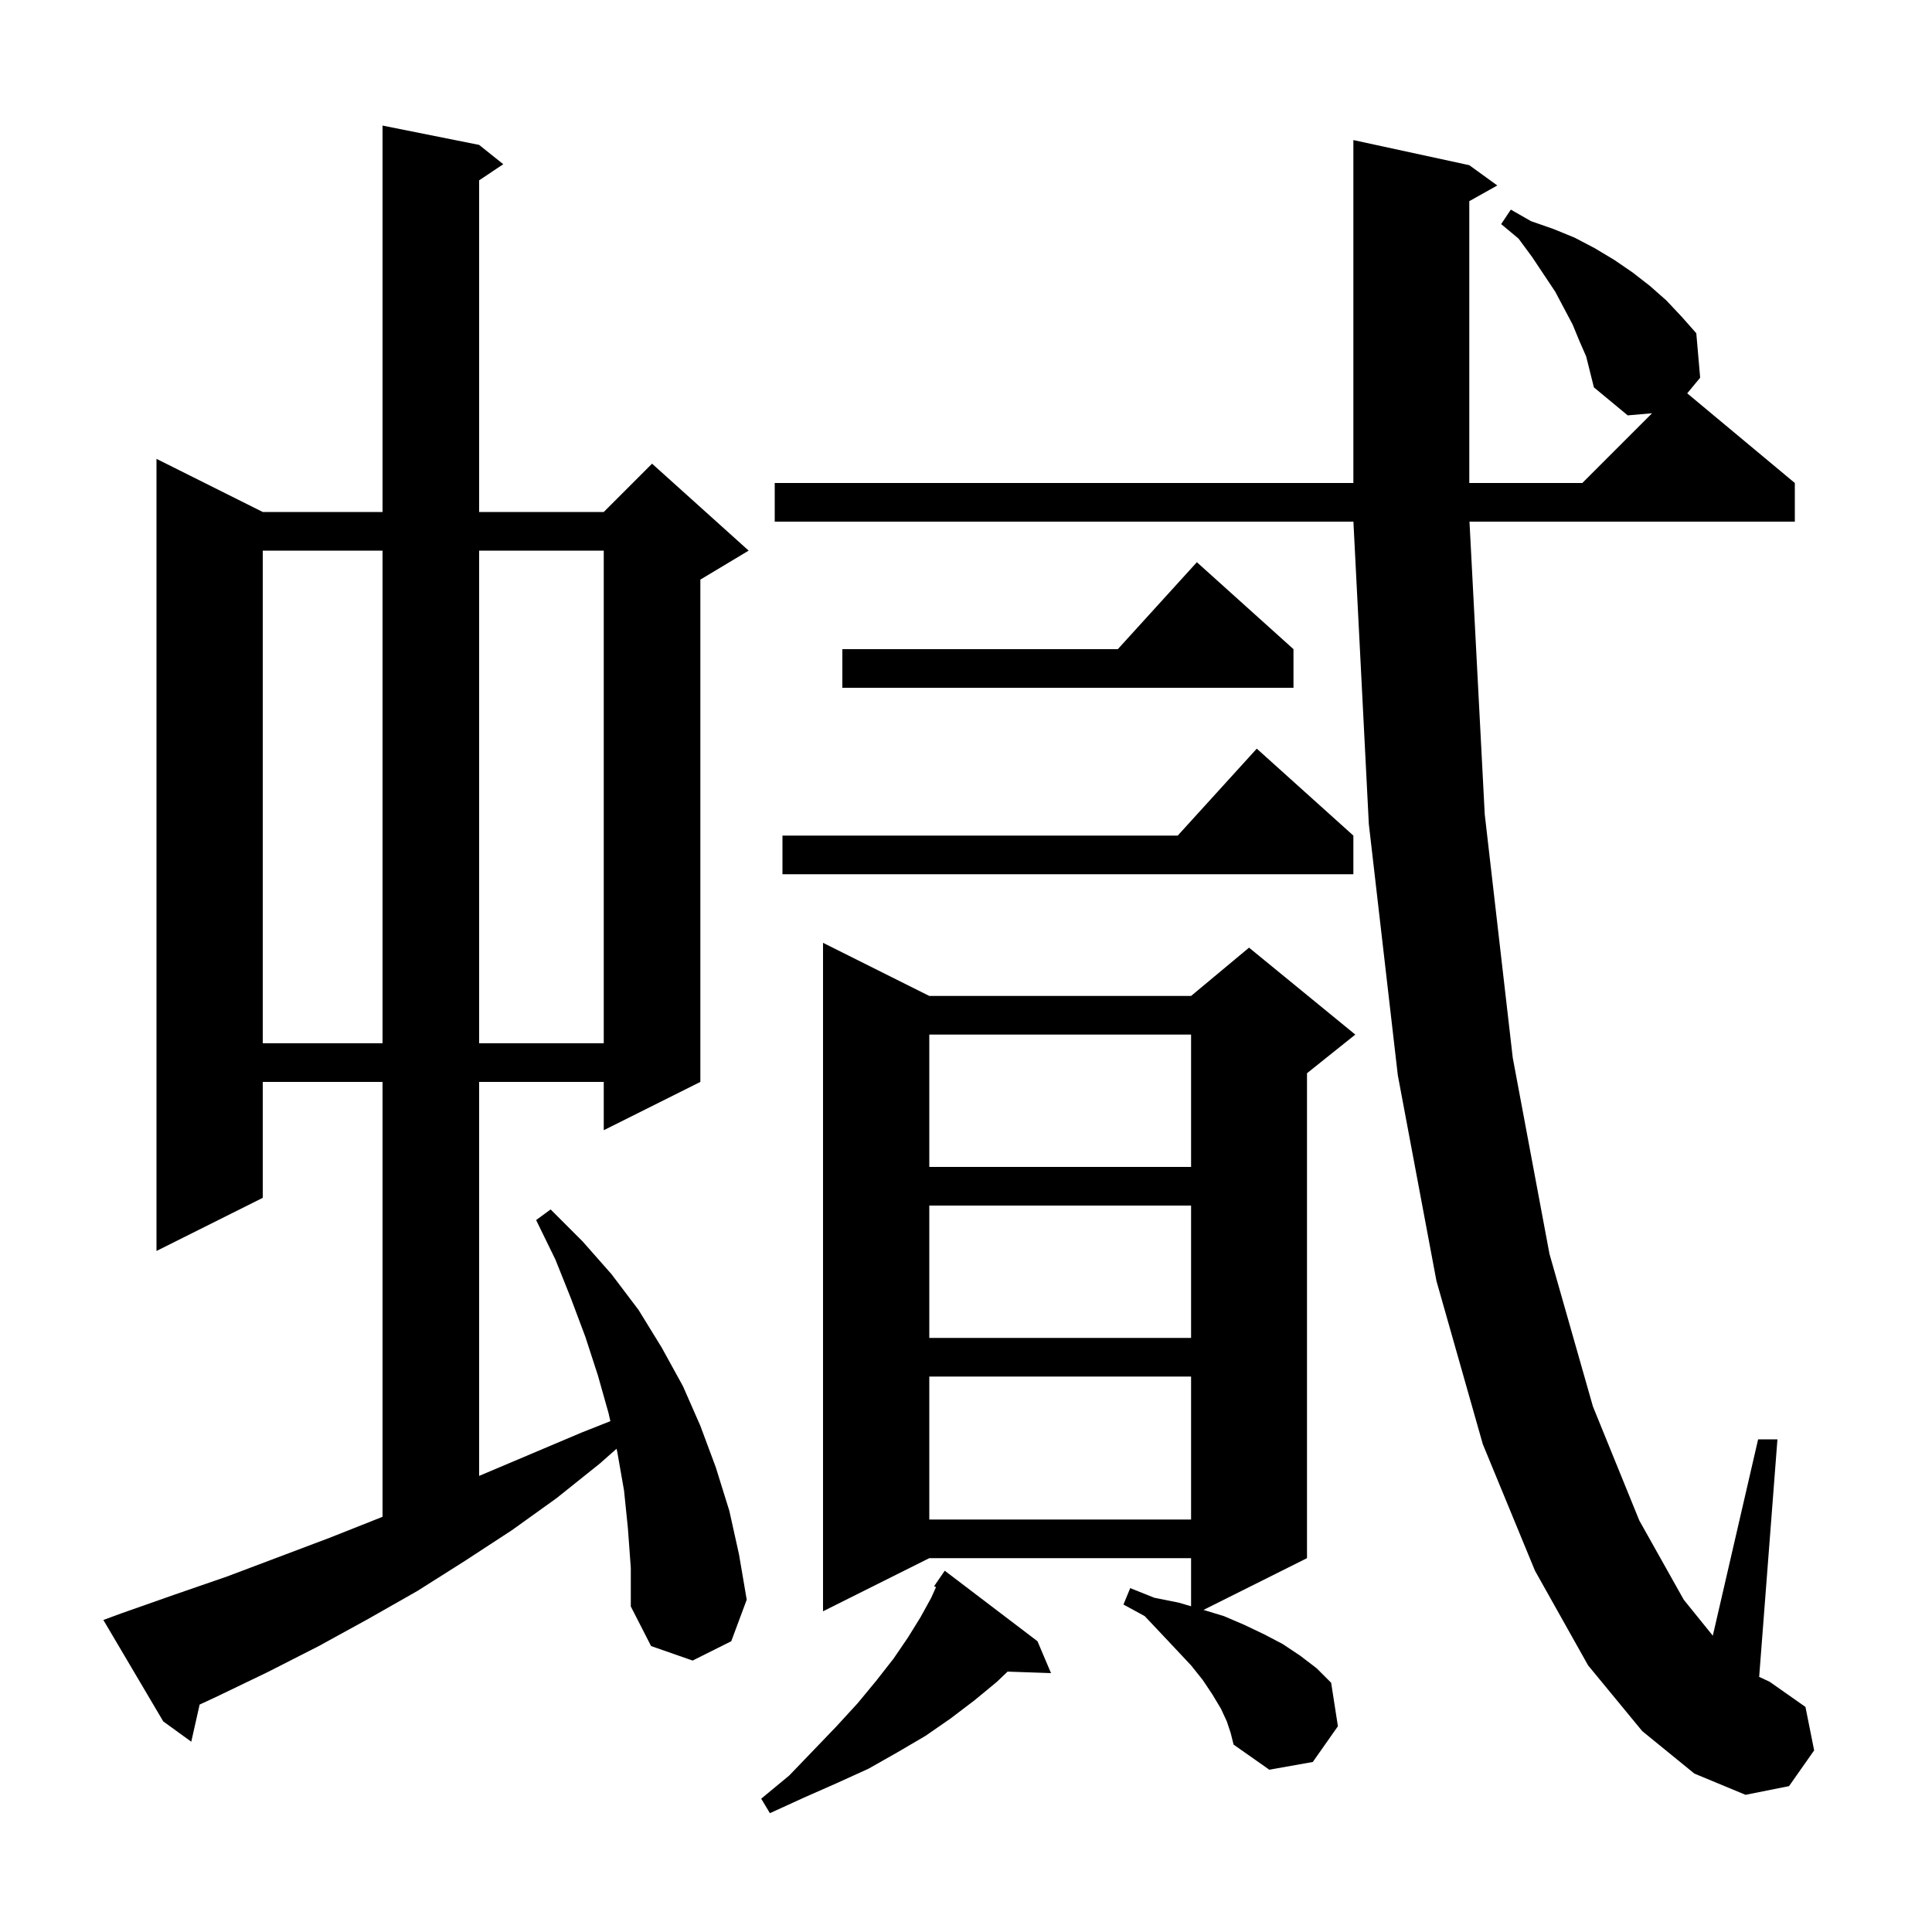 <svg xmlns="http://www.w3.org/2000/svg" xmlns:xlink="http://www.w3.org/1999/xlink" version="1.1" baseProfile="full" viewBox="0 0 200 200" width="200" height="200">
<g fill="black">
<path d="M 107.4 169.9 L 108.8 173.2 L 104.305 173.045 L 103.2 174.1 L 100.9 176.0 L 98.4 177.9 L 95.8 179.7 L 92.9 181.4 L 89.9 183.1 L 86.6 184.6 L 83.2 186.1 L 79.7 187.7 L 78.8 186.2 L 81.7 183.8 L 84.2 181.2 L 86.6 178.7 L 88.8 176.3 L 90.7 174.0 L 92.5 171.7 L 94.0 169.5 L 95.3 167.4 L 96.4 165.4 L 96.894 164.303 L 96.7 164.2 L 97.8 162.6 Z M 163.5 35.3 L 162.8 33.6 L 161.0 30.2 L 158.6 26.6 L 157.2 24.7 L 155.4 23.2 L 156.4 21.7 L 158.5 22.9 L 160.8 23.7 L 163.0 24.6 L 165.1 25.7 L 167.1 26.9 L 169.0 28.2 L 170.8 29.6 L 172.5 31.1 L 174.1 32.8 L 175.6 34.5 L 176.0 39.1 L 174.66 40.717 L 185.8 50.0 L 185.8 54.0 L 152.121 54.0 L 153.7 84.3 L 156.6 109.5 L 160.4 129.8 L 164.9 145.6 L 169.7 157.4 L 174.3 165.6 L 177.309 169.326 L 182.0 149.0 L 184.0 149.0 L 182.108 173.591 L 183.2 174.1 L 186.9 176.7 L 187.8 181.2 L 185.2 184.9 L 180.7 185.8 L 175.4 183.6 L 170.0 179.2 L 164.4 172.4 L 158.9 162.6 L 153.5 149.5 L 148.7 132.6 L 144.7 111.3 L 141.7 85.3 L 140.105 54.0 L 80.2 54.0 L 80.2 50.0 L 140.1 50.0 L 140.1 14.5 L 152.1 17.1 L 155.0 19.2 L 152.1 20.824 L 152.1 50.0 L 163.8 50.0 L 171.019 42.781 L 168.5 43.0 L 165.0 40.1 L 164.2 36.9 Z M 127.0 178.2 L 126.4 176.9 L 125.5 175.4 L 124.5 173.9 L 123.3 172.4 L 121.8 170.8 L 120.2 169.1 L 118.5 167.3 L 116.3 166.1 L 117.0 164.4 L 119.5 165.4 L 122.0 165.9 L 123.3 166.279 L 123.3 161.3 L 96.2 161.3 L 85.2 166.8 L 85.2 97.6 L 96.2 103.1 L 123.3 103.1 L 129.3 98.1 L 140.3 107.1 L 135.3 111.1 L 135.3 161.3 L 124.586 166.657 L 126.7 167.3 L 128.8 168.2 L 130.9 169.2 L 132.8 170.2 L 134.6 171.4 L 136.3 172.7 L 137.8 174.2 L 138.5 178.7 L 135.9 182.4 L 131.4 183.2 L 127.7 180.6 L 127.4 179.4 Z M 65.0 158.2 L 64.6 154.3 L 63.9 150.3 L 63.827 149.974 L 62.1 151.5 L 57.6 155.1 L 53.0 158.4 L 48.1 161.6 L 43.2 164.7 L 38.1 167.6 L 33.0 170.4 L 27.7 173.1 L 22.3 175.7 L 20.666 176.456 L 19.8 180.3 L 16.9 178.2 L 10.7 167.7 L 12.6 167.0 L 18.0 165.1 L 23.5 163.2 L 34.1 159.2 L 39.4 157.1 L 39.6 157.015 L 39.6 112.0 L 27.2 112.0 L 27.2 124.0 L 16.2 129.5 L 16.2 47.5 L 27.2 53.0 L 39.6 53.0 L 39.6 13.0 L 49.6 15.0 L 52.1 17.0 L 49.6 18.667 L 49.6 53.0 L 62.5 53.0 L 67.5 48.0 L 77.5 57.0 L 72.5 60.0 L 72.5 112.0 L 62.5 117.0 L 62.5 112.0 L 49.6 112.0 L 49.6 152.785 L 60.2 148.3 L 63.184 147.118 L 63.0 146.3 L 61.9 142.4 L 60.6 138.4 L 59.1 134.4 L 57.5 130.4 L 55.5 126.3 L 57.0 125.2 L 60.3 128.5 L 63.3 131.9 L 66.1 135.6 L 68.5 139.5 L 70.7 143.5 L 72.5 147.6 L 74.1 151.9 L 75.5 156.4 L 76.5 160.9 L 77.3 165.6 L 75.7 169.9 L 71.7 171.9 L 67.4 170.4 L 65.3 166.3 L 65.3 162.3 Z M 96.2 142.5 L 96.2 157.3 L 123.3 157.3 L 123.3 142.5 Z M 96.2 124.8 L 96.2 138.5 L 123.3 138.5 L 123.3 124.8 Z M 96.2 107.1 L 96.2 120.8 L 123.3 120.8 L 123.3 107.1 Z M 27.2 57.0 L 27.2 108.0 L 39.6 108.0 L 39.6 57.0 Z M 49.6 57.0 L 49.6 108.0 L 62.5 108.0 L 62.5 57.0 Z M 140.1 86.5 L 140.1 90.5 L 81.0 90.5 L 81.0 86.5 L 121.918 86.5 L 130.1 77.5 Z M 133.9 67.2 L 133.9 71.2 L 87.2 71.2 L 87.2 67.2 L 115.718 67.2 L 123.9 58.2 Z " />
</g>
</svg>
